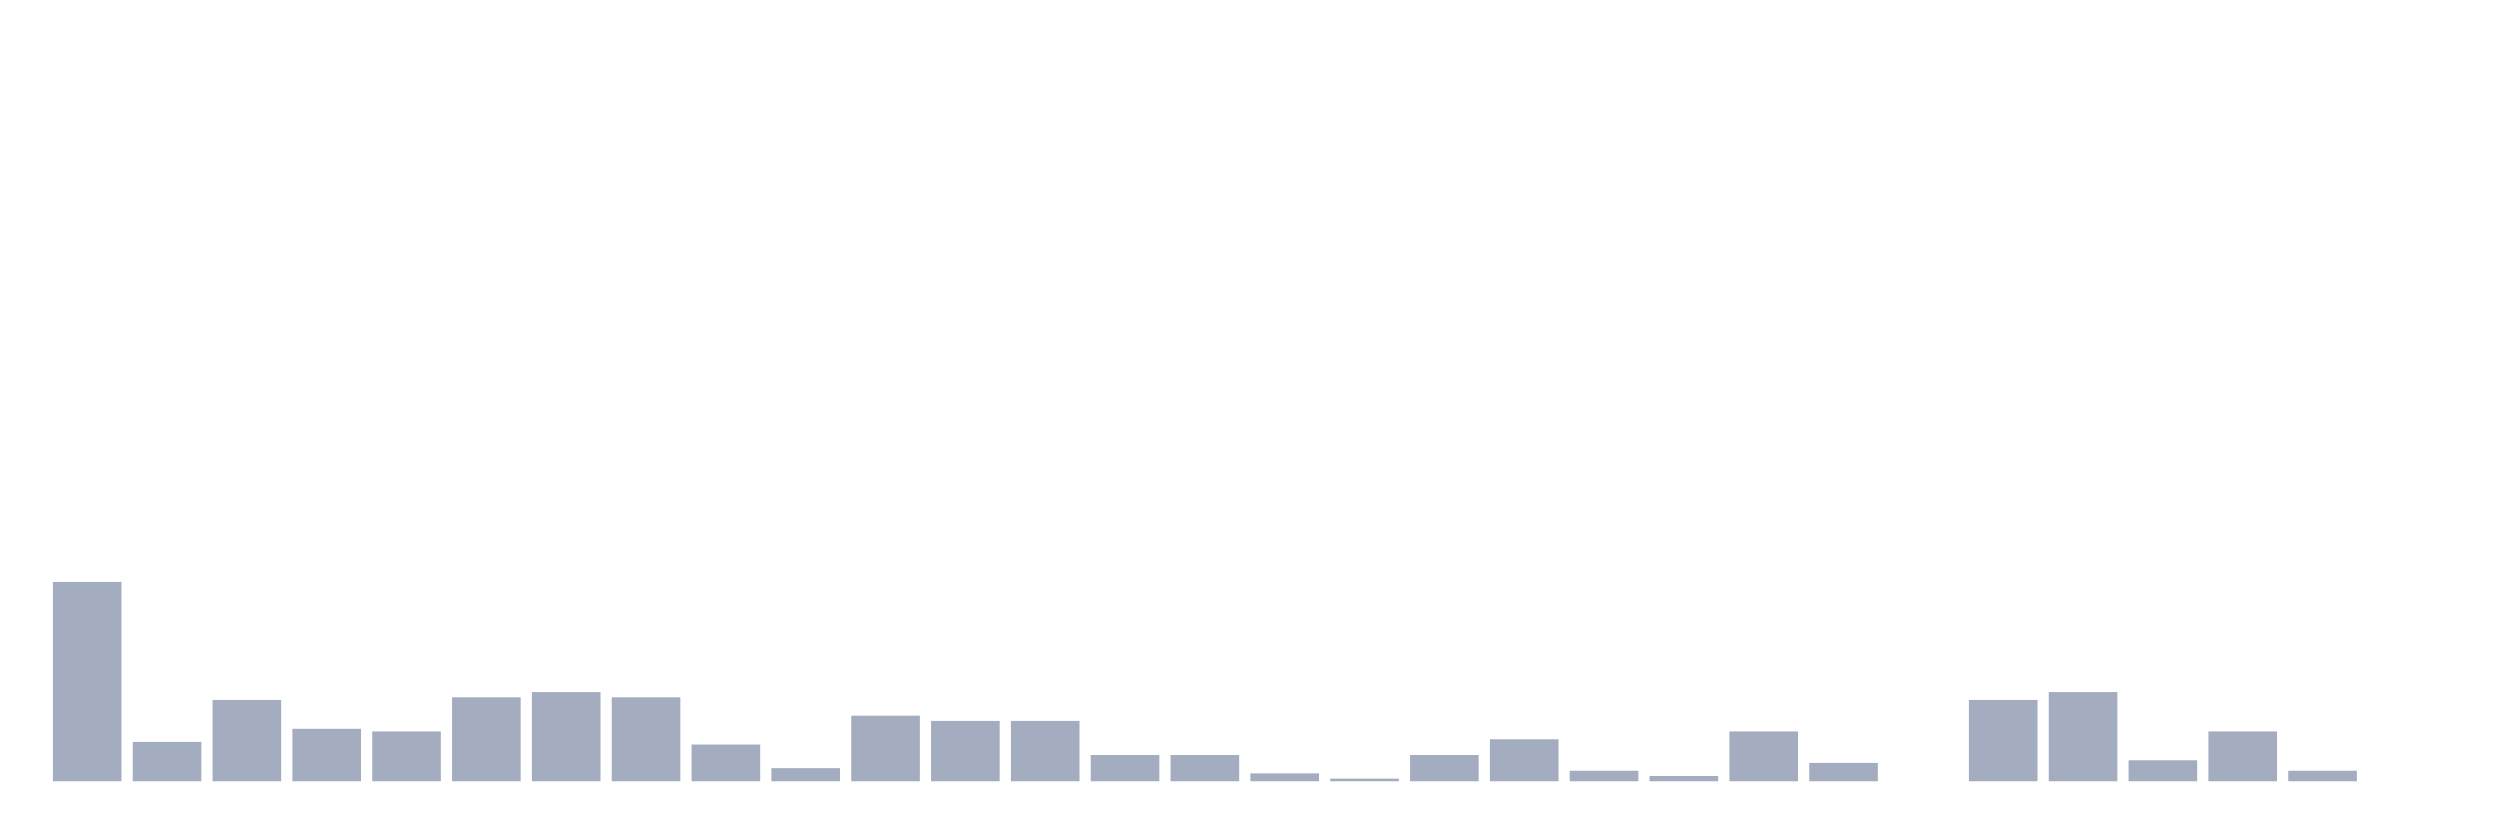 <svg xmlns="http://www.w3.org/2000/svg" viewBox="0 0 480 160"><g transform="translate(10,10)"><rect class="bar" x="0.153" width="13.175" y="101.727" height="38.273" fill="rgb(164,173,192)"></rect><rect class="bar" x="15.482" width="13.175" y="132.446" height="7.554" fill="rgb(164,173,192)"></rect><rect class="bar" x="30.81" width="13.175" y="124.388" height="15.612" fill="rgb(164,173,192)"></rect><rect class="bar" x="46.138" width="13.175" y="129.928" height="10.072" fill="rgb(164,173,192)"></rect><rect class="bar" x="61.466" width="13.175" y="130.432" height="9.568" fill="rgb(164,173,192)"></rect><rect class="bar" x="76.794" width="13.175" y="123.885" height="16.115" fill="rgb(164,173,192)"></rect><rect class="bar" x="92.123" width="13.175" y="122.878" height="17.122" fill="rgb(164,173,192)"></rect><rect class="bar" x="107.451" width="13.175" y="123.885" height="16.115" fill="rgb(164,173,192)"></rect><rect class="bar" x="122.779" width="13.175" y="132.95" height="7.05" fill="rgb(164,173,192)"></rect><rect class="bar" x="138.107" width="13.175" y="137.482" height="2.518" fill="rgb(164,173,192)"></rect><rect class="bar" x="153.436" width="13.175" y="127.41" height="12.59" fill="rgb(164,173,192)"></rect><rect class="bar" x="168.764" width="13.175" y="128.417" height="11.583" fill="rgb(164,173,192)"></rect><rect class="bar" x="184.092" width="13.175" y="128.417" height="11.583" fill="rgb(164,173,192)"></rect><rect class="bar" x="199.42" width="13.175" y="134.964" height="5.036" fill="rgb(164,173,192)"></rect><rect class="bar" x="214.748" width="13.175" y="134.964" height="5.036" fill="rgb(164,173,192)"></rect><rect class="bar" x="230.077" width="13.175" y="138.489" height="1.511" fill="rgb(164,173,192)"></rect><rect class="bar" x="245.405" width="13.175" y="139.496" height="0.504" fill="rgb(164,173,192)"></rect><rect class="bar" x="260.733" width="13.175" y="134.964" height="5.036" fill="rgb(164,173,192)"></rect><rect class="bar" x="276.061" width="13.175" y="131.942" height="8.058" fill="rgb(164,173,192)"></rect><rect class="bar" x="291.39" width="13.175" y="137.986" height="2.014" fill="rgb(164,173,192)"></rect><rect class="bar" x="306.718" width="13.175" y="138.993" height="1.007" fill="rgb(164,173,192)"></rect><rect class="bar" x="322.046" width="13.175" y="130.432" height="9.568" fill="rgb(164,173,192)"></rect><rect class="bar" x="337.374" width="13.175" y="136.475" height="3.525" fill="rgb(164,173,192)"></rect><rect class="bar" x="352.702" width="13.175" y="140" height="0" fill="rgb(164,173,192)"></rect><rect class="bar" x="368.031" width="13.175" y="124.388" height="15.612" fill="rgb(164,173,192)"></rect><rect class="bar" x="383.359" width="13.175" y="122.878" height="17.122" fill="rgb(164,173,192)"></rect><rect class="bar" x="398.687" width="13.175" y="135.971" height="4.029" fill="rgb(164,173,192)"></rect><rect class="bar" x="414.015" width="13.175" y="130.432" height="9.568" fill="rgb(164,173,192)"></rect><rect class="bar" x="429.344" width="13.175" y="137.986" height="2.014" fill="rgb(164,173,192)"></rect><rect class="bar" x="444.672" width="13.175" y="140" height="0" fill="rgb(164,173,192)"></rect></g></svg>